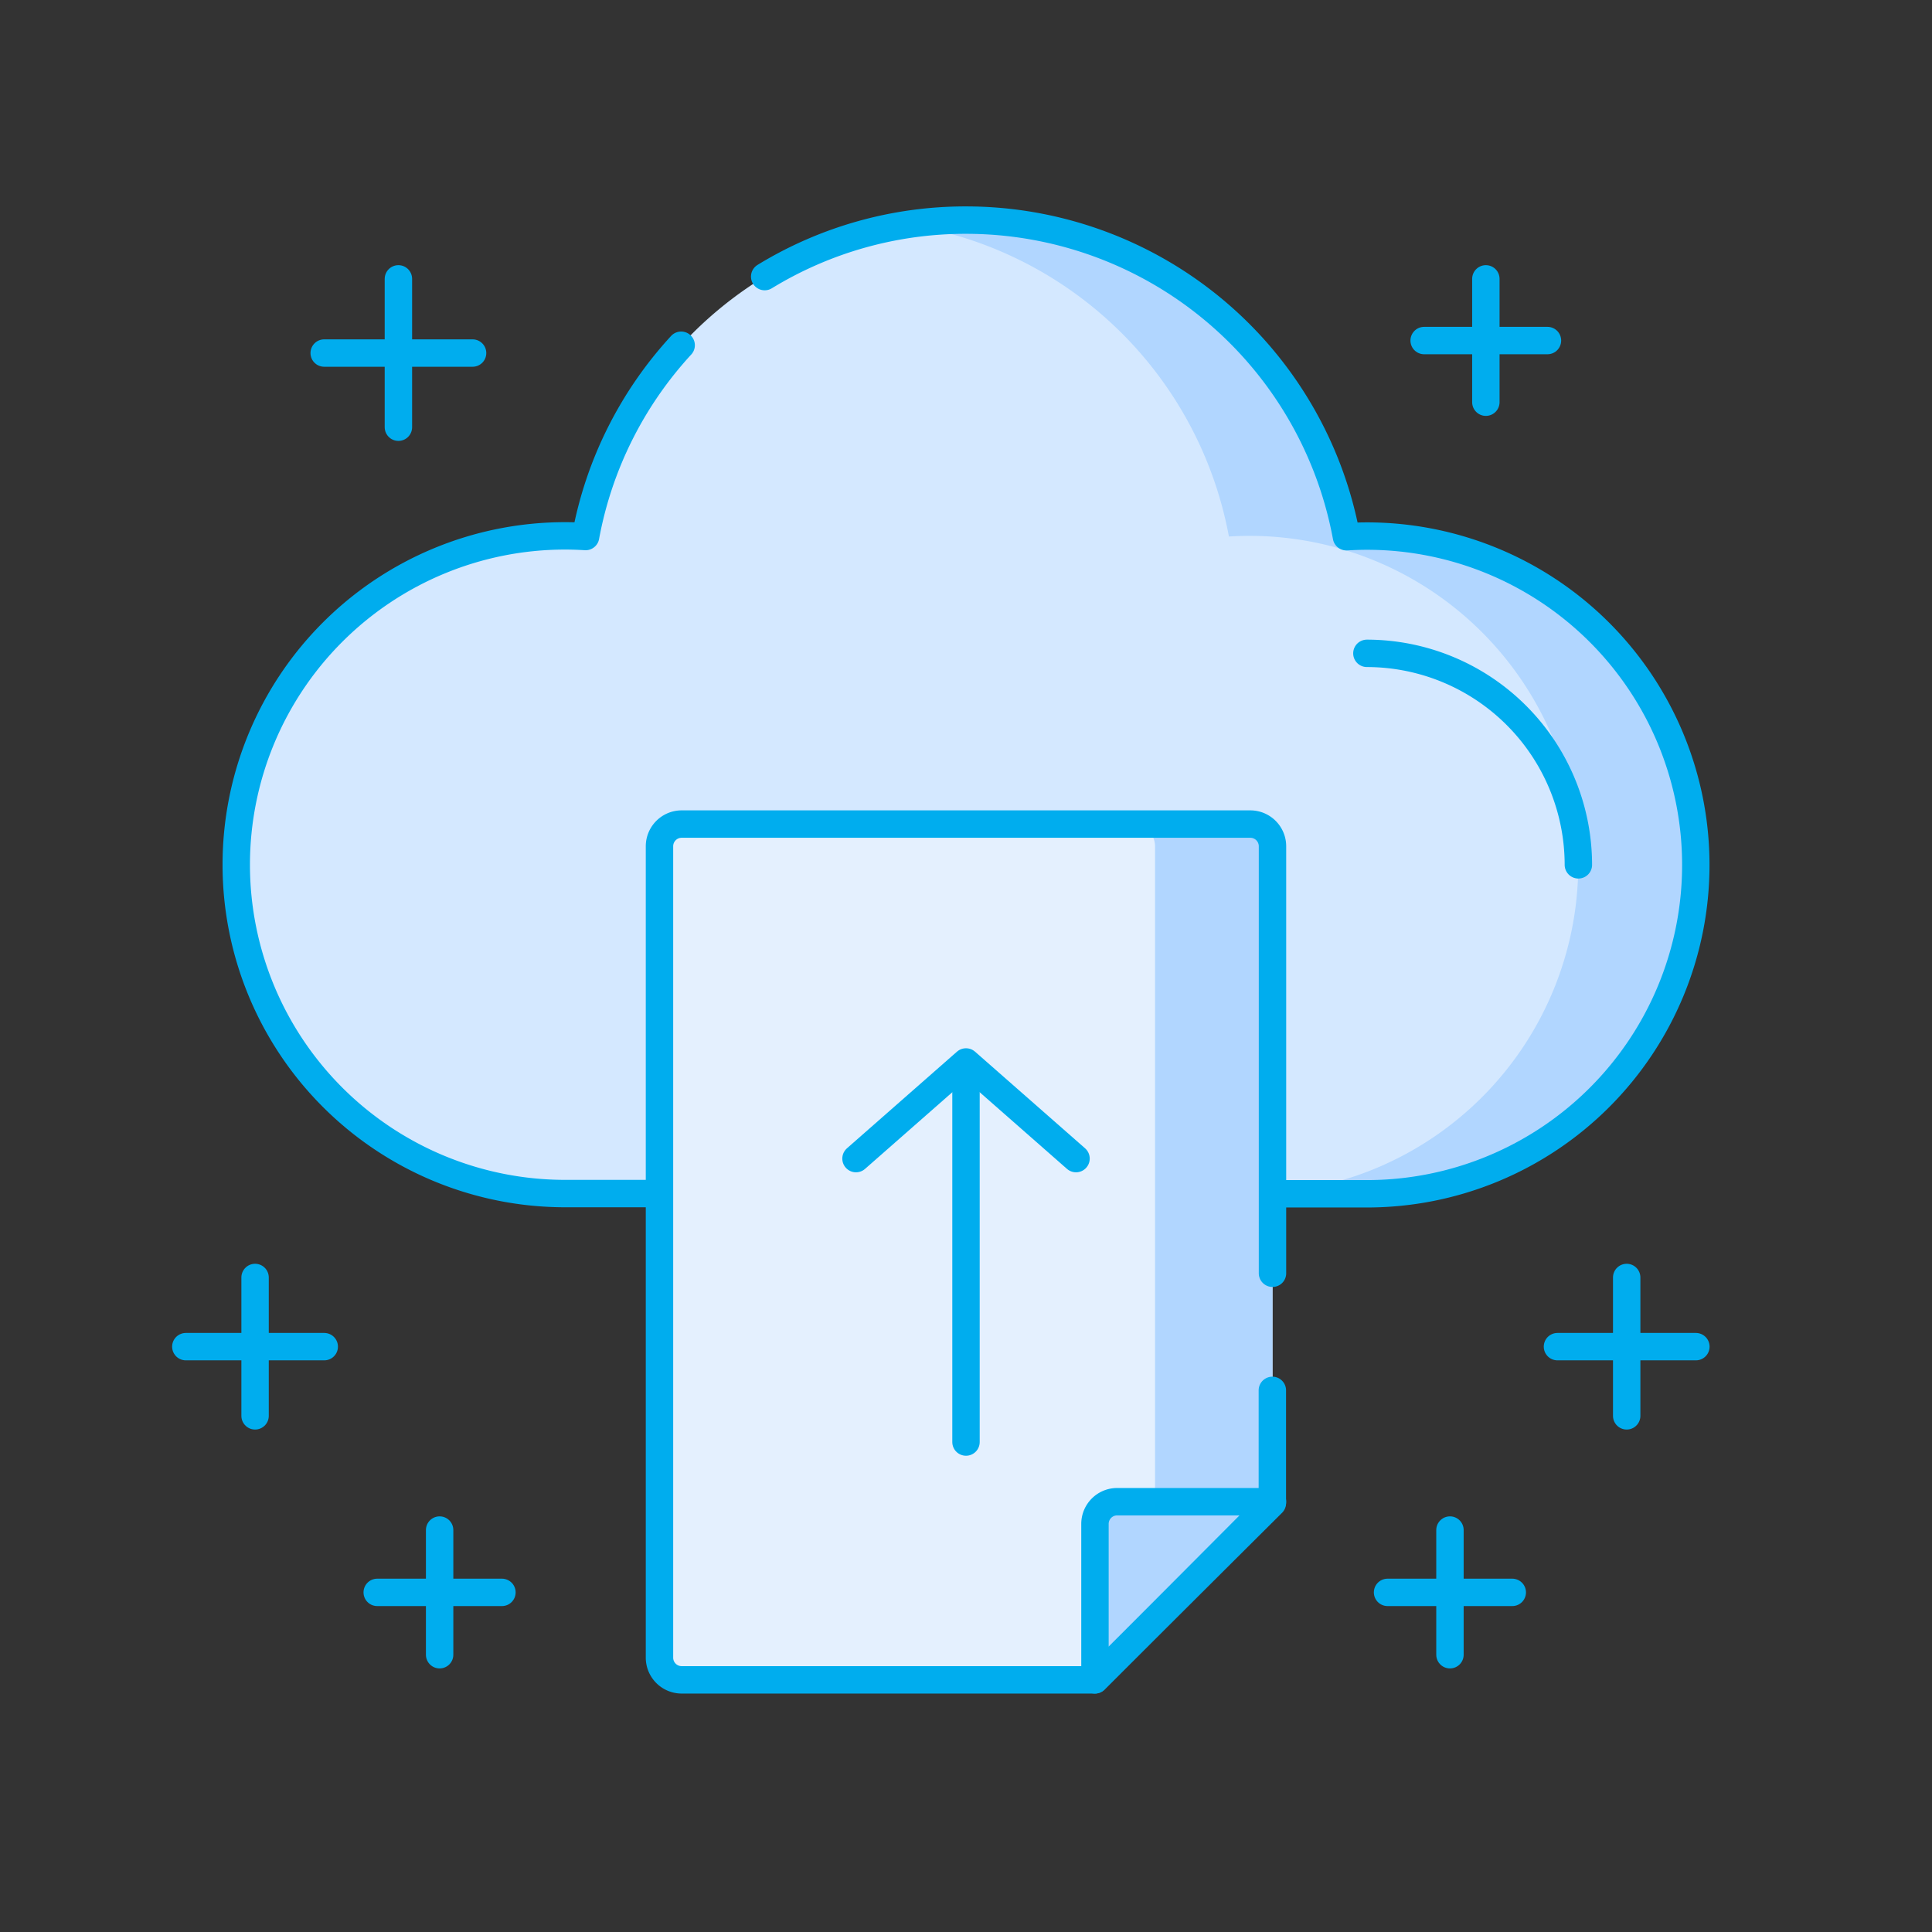 <svg xmlns="http://www.w3.org/2000/svg" xmlns:xlink="http://www.w3.org/1999/xlink" width="70.5" height="70.5" viewBox="0 0 70.5 70.5">
  <rect x="0" y="0" width="70.5" height="70.5" fill="#333333" stroke="none"/>
  <defs>
    <clipPath id="clip-path">
      <path id="path1434" d="M0-682.665H70.5v70.5H0Z" transform="translate(0 682.665)"/>
    </clipPath>
  </defs>
  <g id="g1428" transform="translate(0 682.665)">
    <g id="g1430" transform="translate(0 -682.665)">
      <g id="g1432" clip-path="url(#clip-path)">
        <g id="g1438" transform="translate(8.617 8.033)">
          <path id="path1440" d="M-472.069-131.812c-.251,0-.5.009-.748.024A14.119,14.119,0,0,0-486.7-143.333a14.119,14.119,0,0,0-13.881,11.545c-.247-.015-.5-.024-.748-.024a12,12,0,0,0-12,12,12,12,0,0,0,12,12h29.259a12,12,0,0,0,12-12,12,12,0,0,0-12-12" transform="translate(513.332 143.333)" fill="#d4e8ff"/>
        </g>
        <g id="g1442" transform="translate(33.106 8.033)">
          <path id="path1444" d="M-191.893-131.812c-.251,0-.5.009-.748.024a14.119,14.119,0,0,0-13.881-11.545,14.22,14.22,0,0,0-2.144.162,14.127,14.127,0,0,1,11.738,11.383c.247-.015.5-.024.748-.024a12,12,0,0,1,12,12,12,12,0,0,1-12,12h4.287a12,12,0,0,0,12-12,12,12,0,0,0-12-12" transform="translate(208.666 143.333)" fill="#b1d6ff"/>
        </g>
        <g id="g1446" transform="translate(24.065 30.071)">
          <path id="path1448" d="M-9.27-357.265H5.811l6.478-6.449v-23.969a.81.81,0,0,0-.81-.81H-9.27a.81.81,0,0,0-.81.81v29.607a.81.81,0,0,0,.81.81" transform="translate(10.08 388.492)" fill="#e4f0fe"/>
        </g>
        <g id="g1450" transform="translate(39.956 30.071)">
          <path id="path1452" d="M-64.846,0h-4.287a.81.81,0,0,1,.81.81V24.779l-2.191,6.449,6.478-6.449V.81a.81.81,0,0,0-.81-.81" transform="translate(70.515 0)" fill="#b1d6ff"/>
        </g>
        <g id="g1454" transform="translate(39.956 54.797)">
          <path id="path1456" d="M0-74.382v-5.691a.81.81,0,0,1,.81-.81H6.478Z" transform="translate(0 80.884)" fill="#b1d6ff"/>
        </g>
        <g id="g1458" transform="translate(8.617 12.598)">
          <path id="path1460" d="M-185.786,0a14.073,14.073,0,0,0-3.487,6.98c-.248-.015-.5-.024-.748-.024a12,12,0,0,0-12,12,12,12,0,0,0,12,12h3.376" transform="translate(202.025 0)" fill="none" stroke="#00adee" stroke-linecap="round" stroke-linejoin="round" strokeWidth="2"/>
        </g>
        <g id="g1462" transform="translate(27.903 8.033)">
          <path id="path1464" d="M-215.257-406.47h3.162a12,12,0,0,0,12-12,12,12,0,0,0-12-12c-.251,0-.5.009-.748.024A14.119,14.119,0,0,0-226.725-442a14.048,14.048,0,0,0-7.347,2.061" transform="translate(234.073 441.999)" fill="none" stroke="#00adee" stroke-linecap="round" stroke-linejoin="round" strokeWidth="2"/>
        </g>
        <g id="g1466" transform="translate(49.879 23.841)">
          <path id="path1468" d="M0,0A7.725,7.725,0,0,1,7.717,7.717" transform="translate(0 0)" fill="none" stroke="#00adee" stroke-linecap="round" stroke-linejoin="round" strokeWidth="2"/>
        </g>
        <g id="g1470" transform="translate(24.065 30.071)">
          <path id="path1472" d="M-255.917-187.527v-15.581a.81.81,0,0,0-.81-.81h-20.749a.81.81,0,0,0-.81.81V-173.5a.81.81,0,0,0,.81.81H-262.4l6.478-6.449v-4.114" transform="translate(278.286 203.918)" fill="none" stroke="#00adee" stroke-linecap="round" stroke-linejoin="round" strokeWidth="2"/>
        </g>
        <g id="g1474" transform="translate(39.956 54.797)">
          <path id="path1476" d="M0-74.382v-5.691a.81.81,0,0,1,.81-.81H6.478Z" transform="translate(0 80.884)" fill="none" stroke="#00adee" stroke-linecap="round" stroke-linejoin="round" strokeWidth="2"/>
        </g>
        <g id="g1478" transform="translate(35.25 39.115)">
          <path id="path1480" d="M0-154.52v-13.506" transform="translate(0 168.026)" fill="none" stroke="#00adee" stroke-linecap="round" stroke-linejoin="round" strokeWidth="2"/>
        </g>
        <g id="g1482" transform="translate(31.235 38.749)">
          <path id="path1484" d="M-91.871-40.374-95.886-43.9-99.9-40.374" transform="translate(99.901 43.903)" fill="none" stroke="#00adee" stroke-linecap="round" stroke-linejoin="round" strokeWidth="2"/>
        </g>
        <g id="g1486" transform="translate(14.538 10.176)">
          <path id="path1488" d="M0,0V5.413" transform="translate(0 0)" fill="none" stroke="#00adee" stroke-linecap="round" stroke-linejoin="round" strokeWidth="2"/>
        </g>
        <g id="g1490" transform="translate(11.832 12.883)">
          <path id="path1492" d="M-34.585,0H-40" transform="translate(39.998 0)" fill="none" stroke="#00adee" stroke-linecap="round" stroke-linejoin="round" strokeWidth="2"/>
        </g>
        <g id="g1494" transform="translate(54.22 10.176)">
          <path id="path1496" d="M0,0V4.5" transform="translate(0 0)" fill="none" stroke="#00adee" stroke-linecap="round" stroke-linejoin="round" strokeWidth="2"/>
        </g>
        <g id="g1498" transform="translate(51.969 12.427)">
          <path id="path1500" d="M-35.5,0H-40" transform="translate(39.999 0)" fill="none" stroke="#00adee" stroke-linecap="round" stroke-linejoin="round" strokeWidth="2"/>
        </g>
        <g id="g1502" transform="translate(9.308 46.616)">
          <path id="path1504" d="M0,0V5.049" transform="translate(0 0)" fill="none" stroke="#00adee" stroke-linecap="round" stroke-linejoin="round" strokeWidth="2"/>
        </g>
        <g id="g1506" transform="translate(6.784 49.14)">
          <path id="path1508" d="M-34.949,0H-40" transform="translate(39.997 0)" fill="none" stroke="#00adee" stroke-linecap="round" stroke-linejoin="round" strokeWidth="2"/>
        </g>
        <g id="g1510" transform="translate(59.359 46.616)">
          <path id="path1512" d="M0,0V5.049" transform="translate(0 0)" fill="none" stroke="#00adee" stroke-linecap="round" stroke-linejoin="round" strokeWidth="2"/>
        </g>
        <g id="g1514" transform="translate(56.835 49.14)">
          <path id="path1516" d="M-34.949,0H-40" transform="translate(39.998 0)" fill="none" stroke="#00adee" stroke-linecap="round" stroke-linejoin="round" strokeWidth="2"/>
        </g>
        <g id="g1518" transform="translate(52.91 55.833)">
          <path id="path1520" d="M0,0V4.549" transform="translate(0 0)" fill="none" stroke="#00adee" stroke-linecap="round" stroke-linejoin="round" strokeWidth="2"/>
        </g>
        <g id="g1522" transform="translate(50.636 58.107)">
          <path id="path1524" d="M-35.449,0H-40" transform="translate(39.997 0)" fill="none" stroke="#00adee" stroke-linecap="round" stroke-linejoin="round" strokeWidth="2"/>
        </g>
        <g id="g1526" transform="translate(16.042 55.833)">
          <path id="path1528" d="M0,0V4.549" transform="translate(0 0)" fill="none" stroke="#00adee" stroke-linecap="round" stroke-linejoin="round" strokeWidth="2"/>
        </g>
        <g id="g1530" transform="translate(13.767 58.107)">
          <path id="path1532" d="M-35.449,0H-40" transform="translate(39.998 0)" fill="none" stroke="#00adee" stroke-linecap="round" stroke-linejoin="round" strokeWidth="2"/>
        </g>
      </g>
    </g>
  </g>
</svg>
